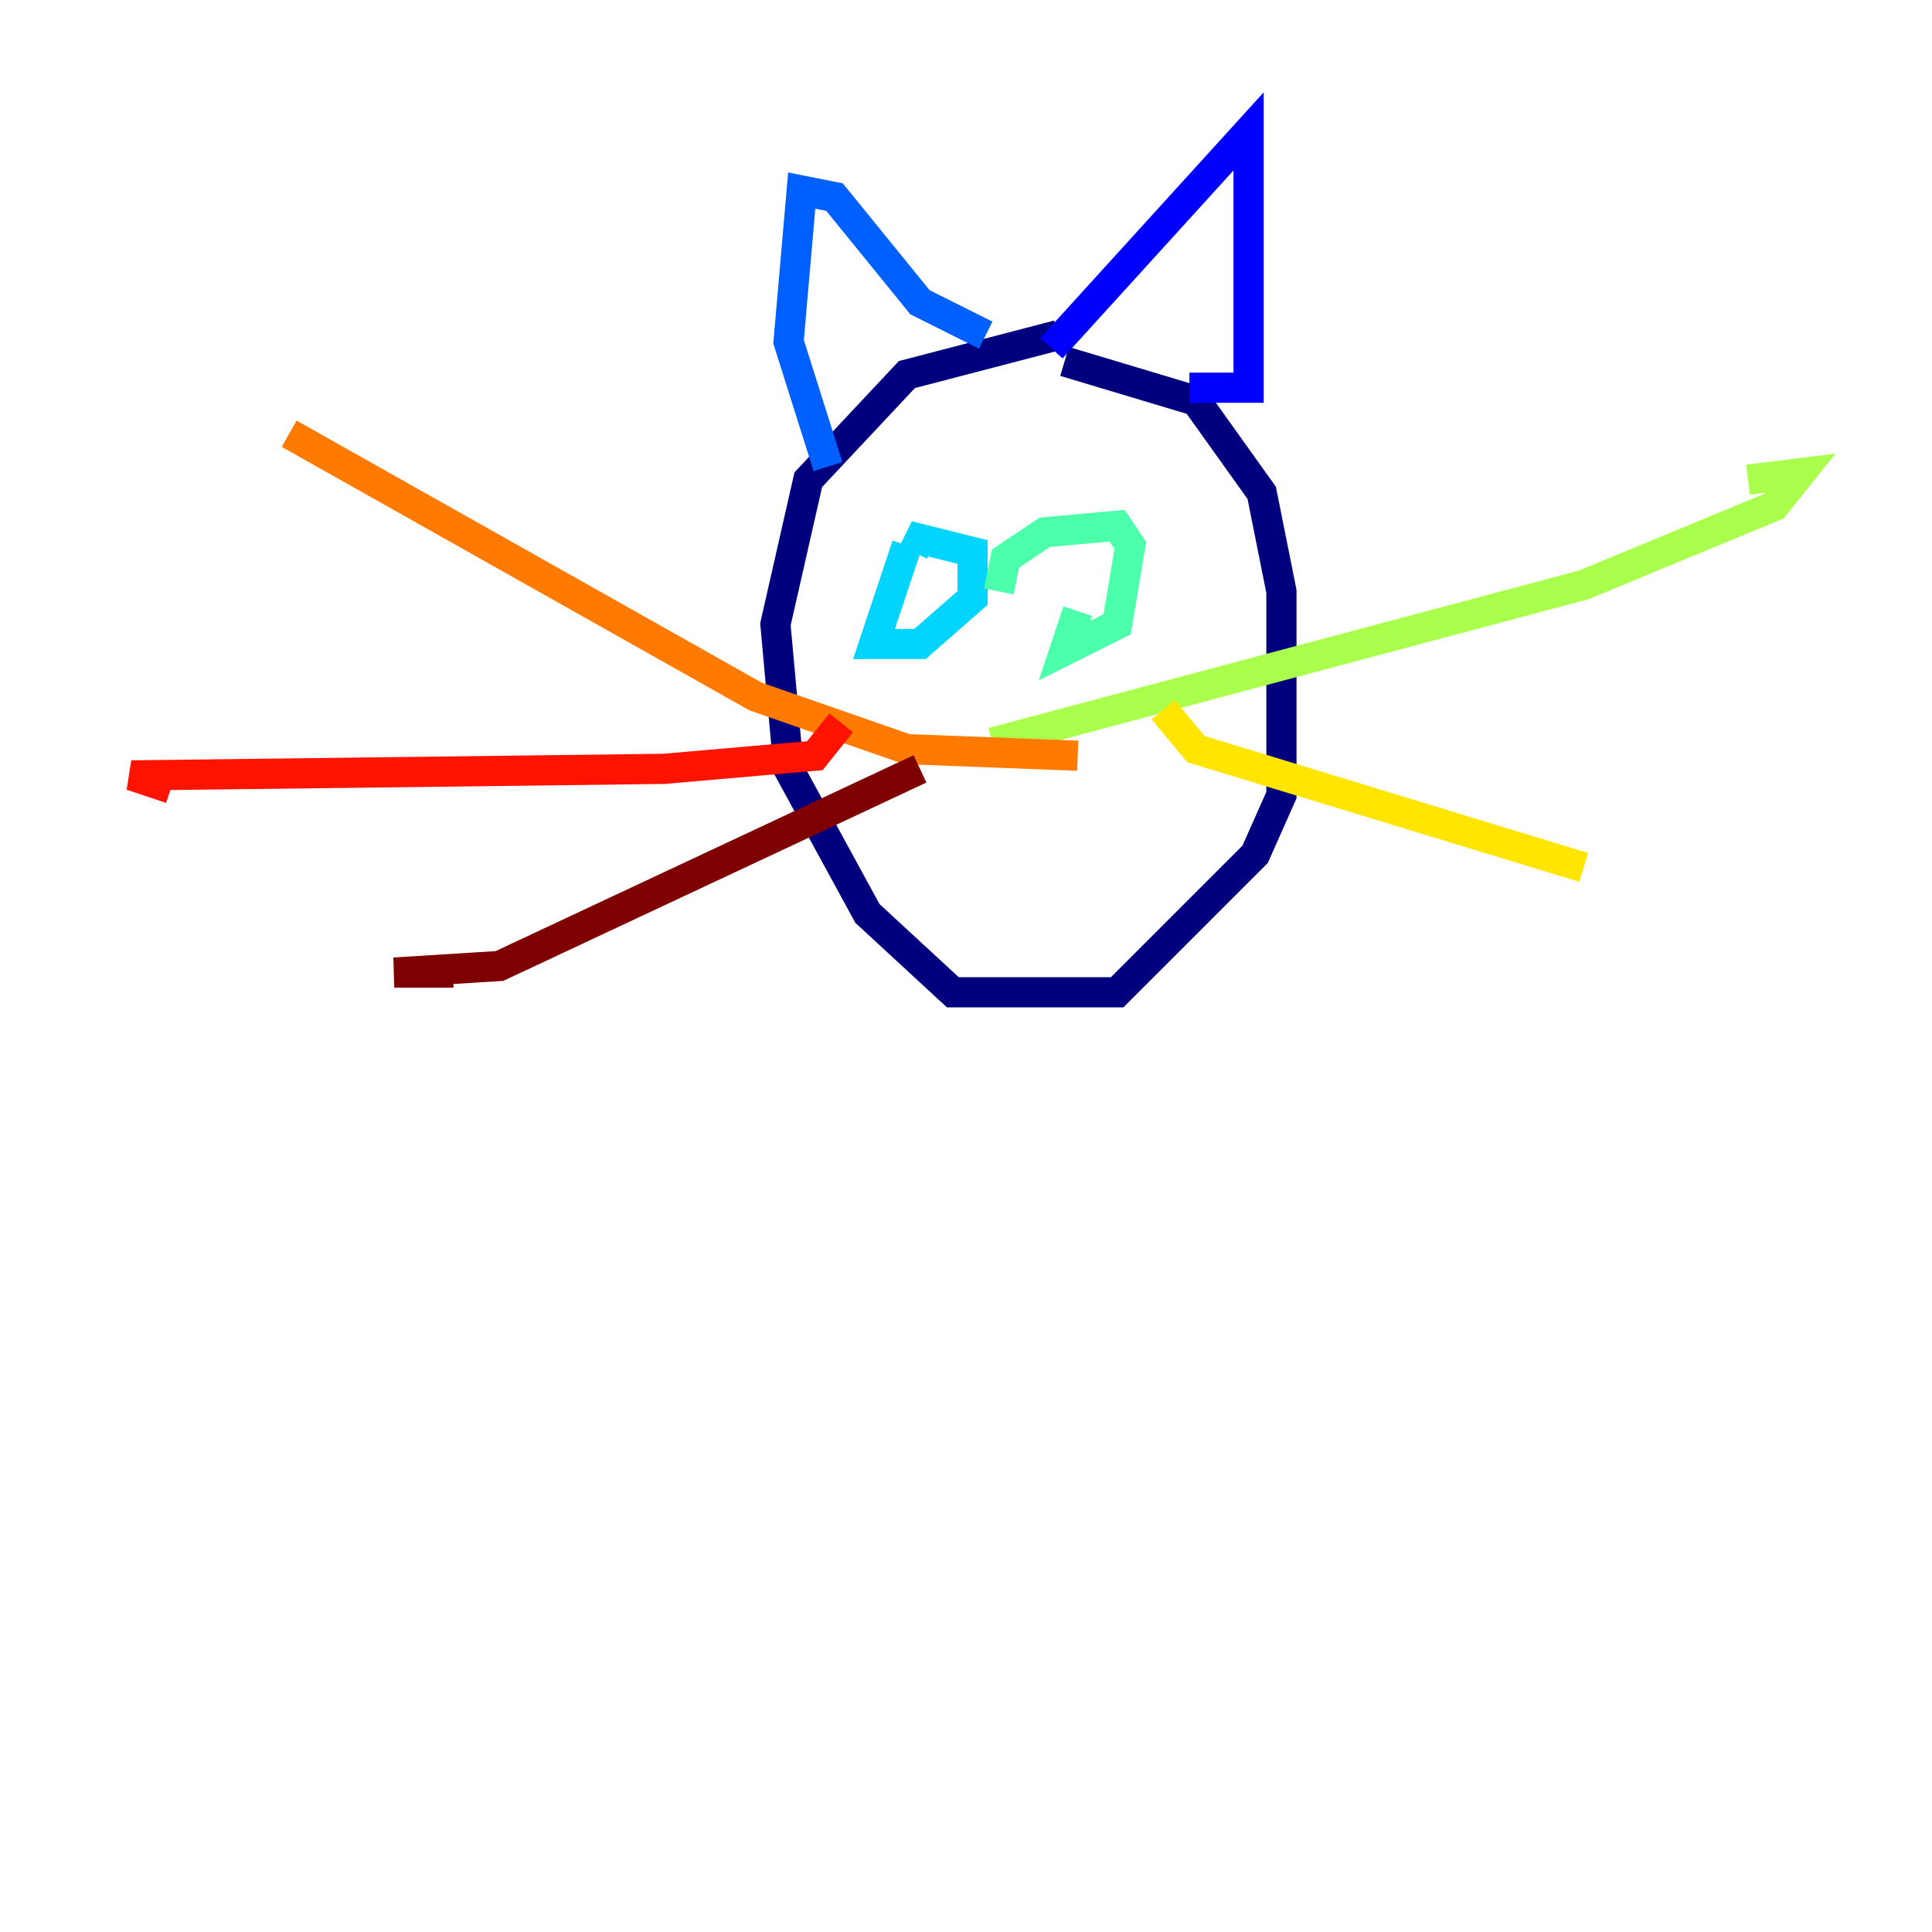 <?xml version="1.0" encoding="utf-8" ?>
<svg baseProfile="tiny" height="128" version="1.2" viewBox="0,0,128,128" width="128" xmlns="http://www.w3.org/2000/svg" xmlns:ev="http://www.w3.org/2001/xml-events" xmlns:xlink="http://www.w3.org/1999/xlink"><defs /><polyline fill="none" points="70.095,22.204 60.082,24.816 53.551,31.782 51.374,41.361 52.245,50.939 57.469,60.517 63.129,65.742 74.014,65.742 83.156,56.599 84.898,52.68 84.898,39.184 83.592,32.653 79.238,26.558 70.531,23.946" stroke="#00007f" stroke-width="2" /><polyline fill="none" points="69.66,23.075 82.721,8.707 82.721,25.687 78.803,25.687" stroke="#0000fe" stroke-width="2" /><polyline fill="none" points="65.306,22.204 60.952,20.027 55.292,13.061 53.116,12.626 52.245,22.64 54.857,30.912" stroke="#0060ff" stroke-width="2" /><polyline fill="none" points="60.082,36.136 57.905,42.667 60.952,42.667 64.435,39.619 64.435,36.571 60.952,35.701 60.517,36.571" stroke="#00d4ff" stroke-width="2" /><polyline fill="none" points="71.401,40.49 70.531,43.102 74.014,41.361 74.884,36.136 74.014,34.83 69.225,35.265 66.612,37.007 66.177,39.184" stroke="#4cffaa" stroke-width="2" /><polyline fill="none" points="65.742,49.197 104.925,38.748 117.551,33.524 119.293,31.347 115.809,31.782" stroke="#aaff4c" stroke-width="2" /><polyline fill="none" points="77.061,47.02 79.238,49.633 104.925,57.469" stroke="#ffe500" stroke-width="2" /><polyline fill="none" points="71.401,50.068 60.082,49.633 50.068,46.15 19.157,28.735" stroke="#ff7a00" stroke-width="2" /><polyline fill="none" points="55.728,47.891 53.986,50.068 43.973,50.939 8.707,51.374 11.32,52.245" stroke="#fe1200" stroke-width="2" /><polyline fill="none" points="60.952,50.939 33.088,64.0 26.122,64.435 30.041,64.435" stroke="#7f0000" stroke-width="2" /></svg>